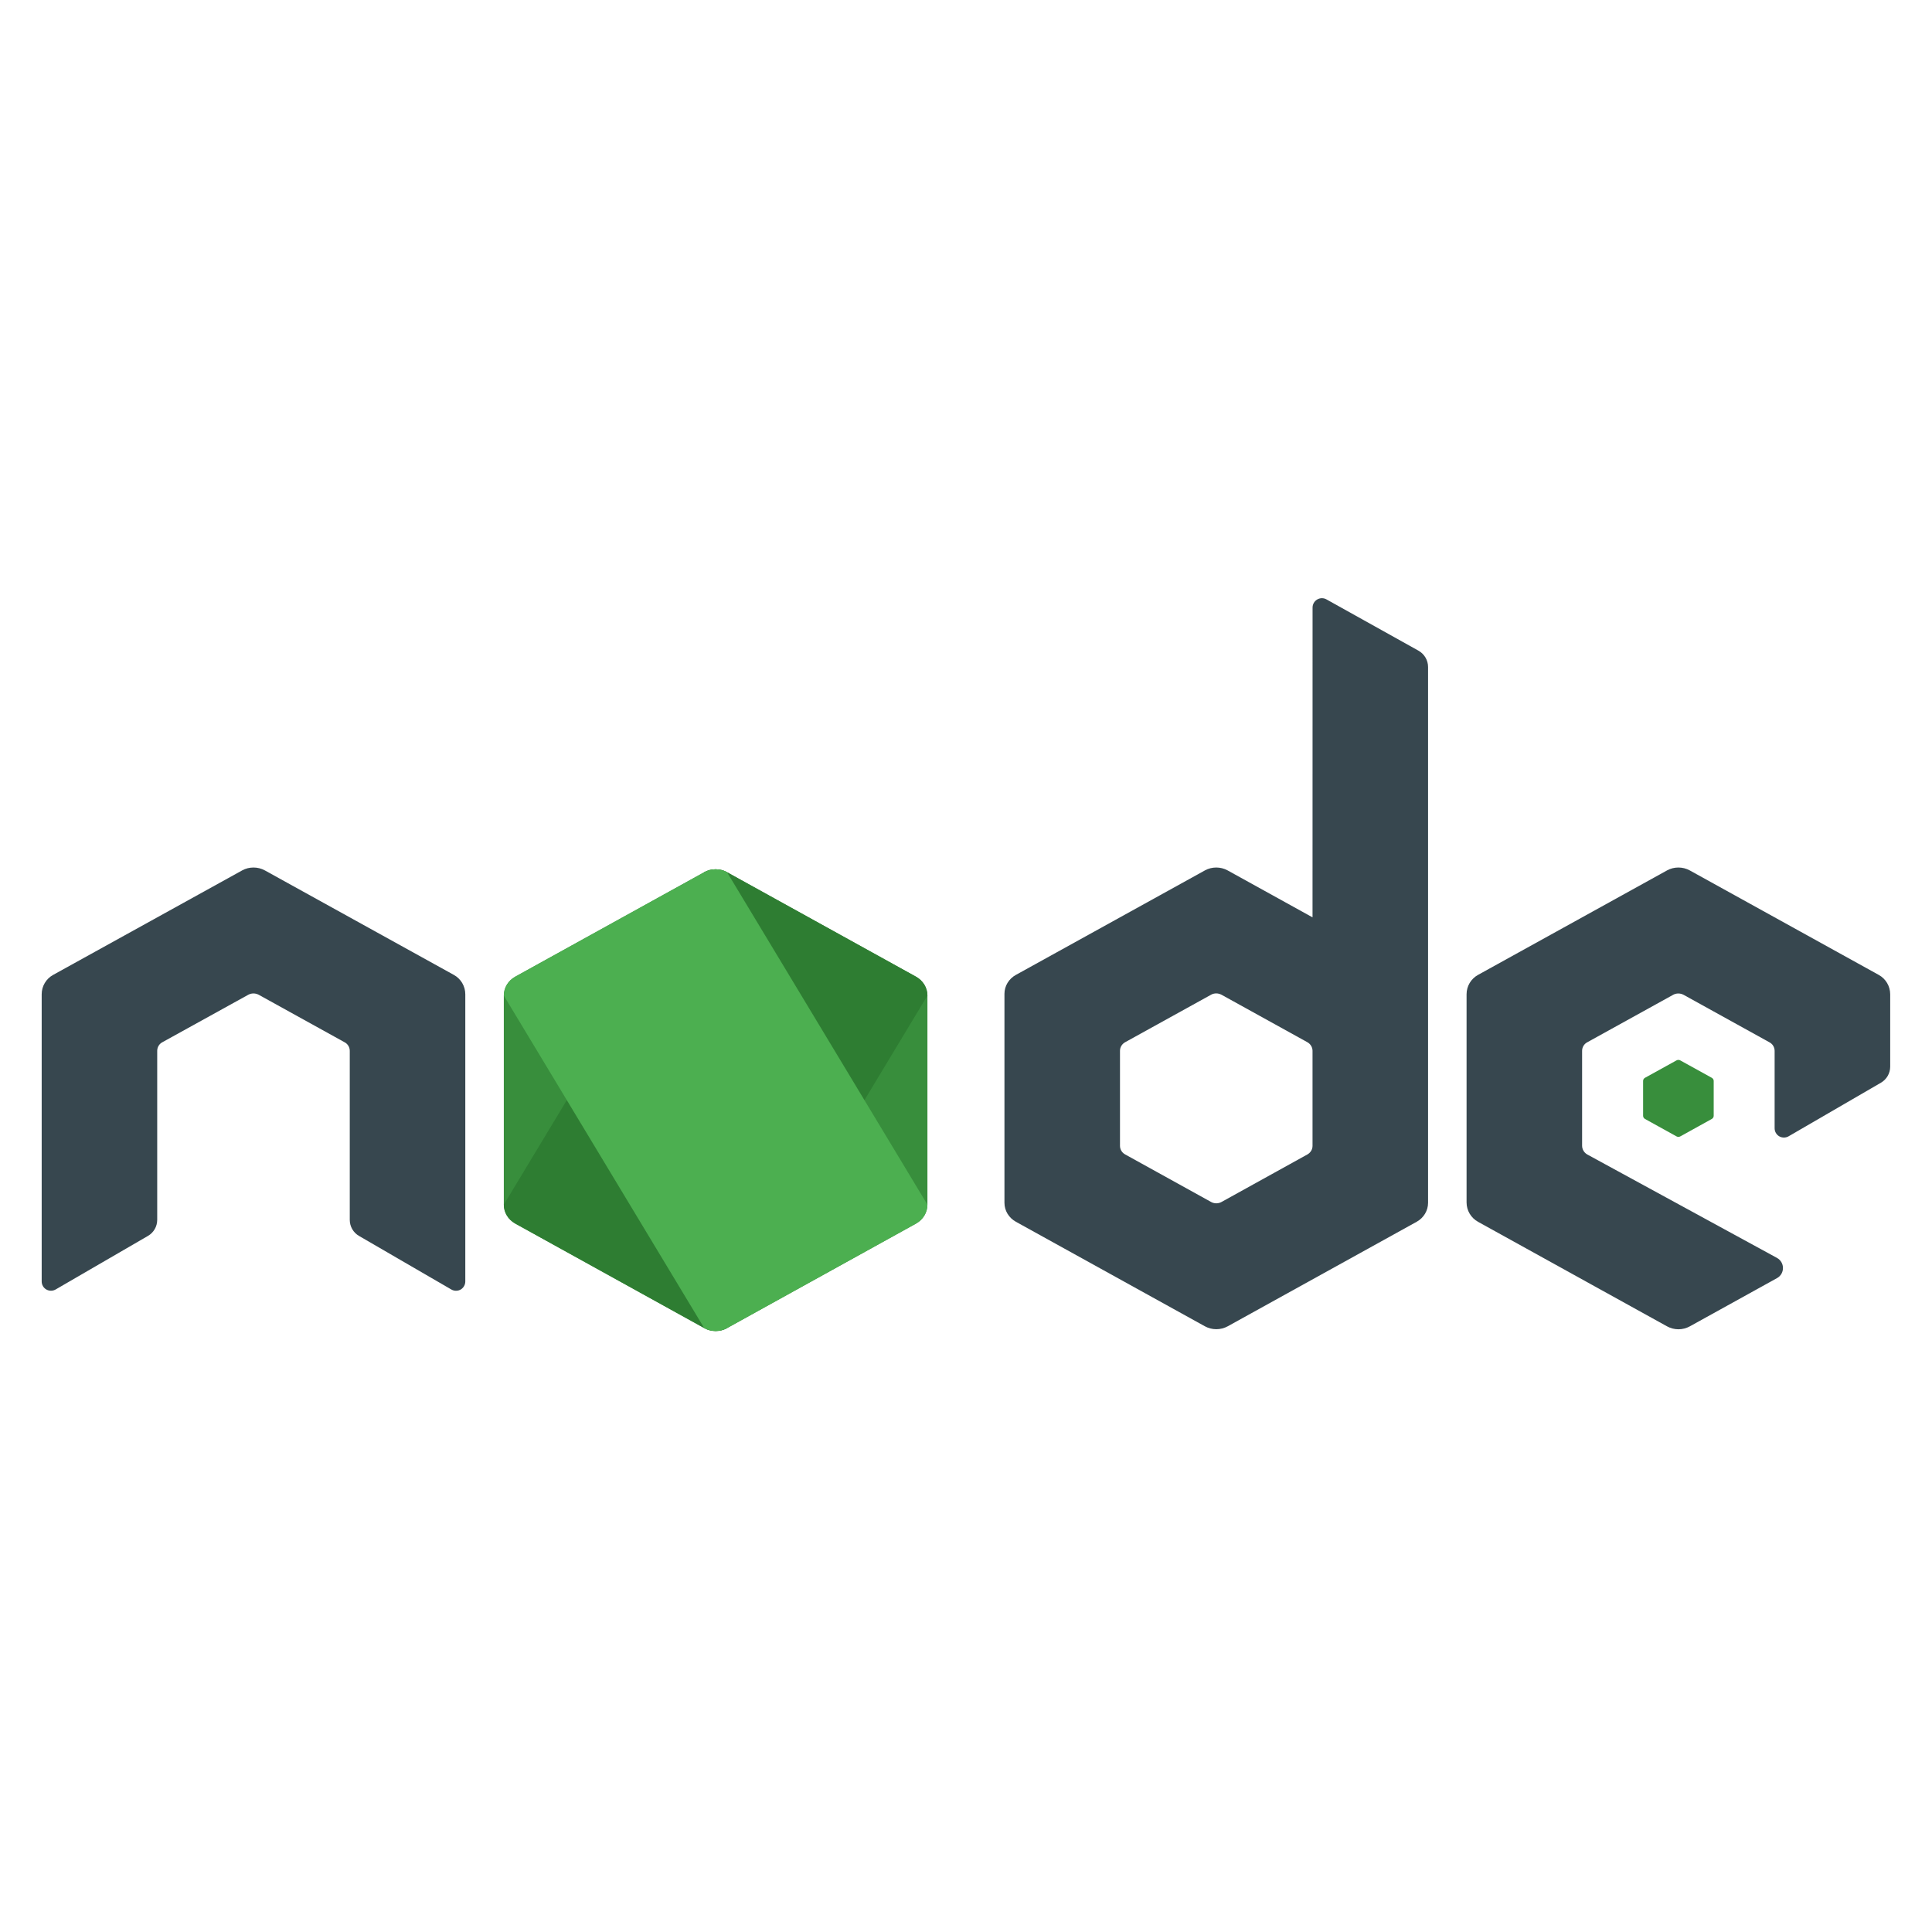 <?xml version="1.0" encoding="UTF-8"?>
<svg xmlns="http://www.w3.org/2000/svg" xmlns:xlink="http://www.w3.org/1999/xlink" width="810pt" height="810pt" viewBox="0 0 810 810" version="1.2">
<defs>
<clipPath id="clip1">
  <path d="M 211 364 L 719 364 L 719 558.895 L 211 558.895 Z M 211 364 "/>
</clipPath>
<clipPath id="clip2">
  <path d="M 421 250.797 L 599 250.797 L 599 558 L 421 558 Z M 421 250.797 "/>
</clipPath>
<clipPath id="clip3">
  <path d="M 211 364 L 389 364 L 389 558.895 L 211 558.895 Z M 211 364 "/>
</clipPath>
</defs>
<g id="surface1">
<g clip-path="url(#clip1)" clip-rule="nonzero">
<path style=" stroke:none;fill-rule:nonzero;fill:rgb(21.959%,55.688%,23.529%);fill-opacity:1;" d="M 295.246 365.68 L 216.02 409.477 C 213.051 411.105 211.227 414.137 211.227 417.41 L 211.227 505.051 C 211.227 508.324 213.051 511.34 216.02 512.984 L 295.262 556.812 C 298.219 558.441 301.883 558.441 304.84 556.812 L 384.066 512.984 C 387.004 511.34 388.828 508.324 388.828 505.051 L 388.828 417.41 C 388.828 414.137 387.004 411.121 384.031 409.473 L 304.82 365.68 C 303.336 364.855 301.672 364.453 300.027 364.453 C 298.363 364.453 296.715 364.855 295.23 365.68 M 702.879 444.574 L 689.672 451.867 C 689.172 452.141 688.879 452.641 688.879 453.188 L 688.879 467.805 C 688.879 468.352 689.188 468.852 689.672 469.125 L 702.879 476.434 C 703.379 476.707 703.977 476.707 704.477 476.434 L 717.684 469.125 C 718.168 468.852 718.477 468.352 718.477 467.805 L 718.477 453.188 C 718.477 452.641 718.168 452.141 717.668 451.867 L 704.461 444.574 C 704.219 444.43 703.945 444.367 703.672 444.367 C 703.395 444.367 703.121 444.43 702.879 444.574 "/>
</g>
<g clip-path="url(#clip2)" clip-rule="nonzero">
<path style=" stroke:none;fill-rule:nonzero;fill:rgb(21.57%,27.84%,30.98%);fill-opacity:1;" d="M 594.703 272.797 L 556.129 251.297 C 554.918 250.617 553.434 250.637 552.238 251.344 C 551.043 252.055 550.301 253.328 550.301 254.715 L 550.285 384.602 L 514.715 364.938 C 513.23 364.113 511.566 363.711 509.922 363.711 C 508.273 363.711 506.613 364.113 505.125 364.938 L 505.141 364.938 L 425.914 408.734 C 422.945 410.363 421.121 413.395 421.121 416.652 L 421.121 504.293 C 421.121 507.566 422.945 510.582 425.914 512.227 L 505.16 556.055 C 508.113 557.684 511.777 557.684 514.734 556.055 L 593.961 512.227 C 596.898 510.598 598.723 507.566 598.723 504.293 L 598.723 279.637 C 598.723 276.801 597.172 274.188 594.703 272.797 Z M 548.121 484.016 L 512.117 503.938 C 510.777 504.68 509.113 504.68 507.773 503.938 L 471.754 484.016 C 470.379 483.273 469.559 481.887 469.559 480.402 L 469.559 440.559 C 469.559 439.074 470.379 437.703 471.738 436.945 L 507.758 417.039 L 507.742 417.039 C 508.418 416.668 509.164 416.492 509.922 416.492 C 510.68 416.492 511.422 416.684 512.102 417.039 L 548.105 436.945 C 549.461 437.703 550.285 439.09 550.285 440.574 L 550.285 480.418 C 550.285 481.887 549.461 483.273 548.121 484.016 Z M 548.121 484.016 "/>
</g>
<g clip-path="url(#clip3)" clip-rule="nonzero">
<path style=" stroke:none;fill-rule:nonzero;fill:rgb(18.039%,49.019%,19.609%);fill-opacity:1;" d="M 295.246 365.68 L 211.227 505.051 C 211.227 508.324 213.051 511.34 216.02 512.984 L 295.262 556.812 C 298.219 558.441 301.883 558.441 304.84 556.812 L 388.828 417.41 C 388.828 414.137 387.004 411.121 384.031 409.477 L 304.82 365.68 C 303.336 364.855 301.672 364.453 300.027 364.453 C 298.363 364.453 296.715 364.855 295.23 365.68 "/>
<path style=" stroke:none;fill-rule:nonzero;fill:rgb(29.799%,68.629%,31.369%);fill-opacity:1;" d="M 295.246 365.68 L 216.02 409.477 C 213.051 411.105 211.227 414.137 211.227 417.41 L 295.246 556.812 C 298.203 558.441 301.867 558.441 304.82 556.812 L 384.051 512.984 C 387.004 511.34 388.828 508.324 388.828 505.051 L 304.82 365.68 C 303.336 364.855 301.672 364.453 300.027 364.453 C 298.363 364.453 296.715 364.855 295.23 365.68 "/>
</g>
<path style=" stroke:none;fill-rule:nonzero;fill:rgb(21.57%,27.84%,30.98%);fill-opacity:1;" d="M 787.676 408.734 L 708.465 364.938 C 706.98 364.113 705.316 363.711 703.672 363.711 C 702.023 363.711 700.359 364.113 698.875 364.938 L 698.891 364.938 L 619.664 408.734 C 616.711 410.363 614.867 413.457 614.867 416.848 L 614.867 504.129 C 614.867 507.5 616.711 510.613 619.664 512.242 L 698.906 556.07 C 701.879 557.715 705.512 557.715 708.48 556.07 L 745.02 535.859 C 748.363 534.004 748.344 529.215 744.988 527.375 L 665.484 484.031 C 664.145 483.273 663.305 481.871 663.305 480.352 L 663.305 440.574 C 663.305 439.09 664.113 437.719 665.406 437.012 L 701.492 417.07 L 701.473 417.07 C 702.152 416.703 702.895 416.523 703.652 416.523 C 704.414 416.523 705.156 416.719 705.832 417.07 L 741.918 437.027 C 743.211 437.734 744.02 439.105 744.02 440.59 L 744.02 473.047 C 744.02 474.434 744.762 475.723 745.973 476.418 C 747.184 477.094 748.668 477.094 749.879 476.402 L 788.598 453.93 C 790.988 452.543 792.473 449.98 792.473 447.203 L 792.473 416.879 C 792.473 413.477 790.633 410.363 787.676 408.734 Z M 190.285 408.734 L 111.074 364.938 C 109.586 364.113 107.926 363.711 106.277 363.711 C 104.629 363.711 102.969 364.113 101.48 364.938 L 101.5 364.938 L 22.27 408.734 C 19.316 410.363 17.477 413.457 17.477 416.848 L 17.477 537.262 C 17.477 538.648 18.219 539.941 19.43 540.633 C 20.641 541.312 22.125 541.312 23.336 540.617 L 62.055 518.148 C 64.445 516.762 65.914 514.195 65.914 511.422 L 65.914 440.559 C 65.914 439.074 66.719 437.703 68.012 436.992 L 104.098 417.055 C 104.777 416.684 105.52 416.508 106.277 416.508 C 107.035 416.508 107.777 416.703 108.457 417.055 L 144.543 437.012 C 145.836 437.719 146.641 439.09 146.641 440.574 L 146.641 511.438 C 146.641 514.211 148.109 516.777 150.516 518.164 L 189.234 540.633 C 190.445 541.328 191.93 541.328 193.141 540.648 C 194.336 539.941 195.078 538.648 195.078 537.262 L 195.078 416.863 C 195.078 413.477 193.238 410.363 190.285 408.734 Z M 190.285 408.734 "/>
</g>
</svg>
